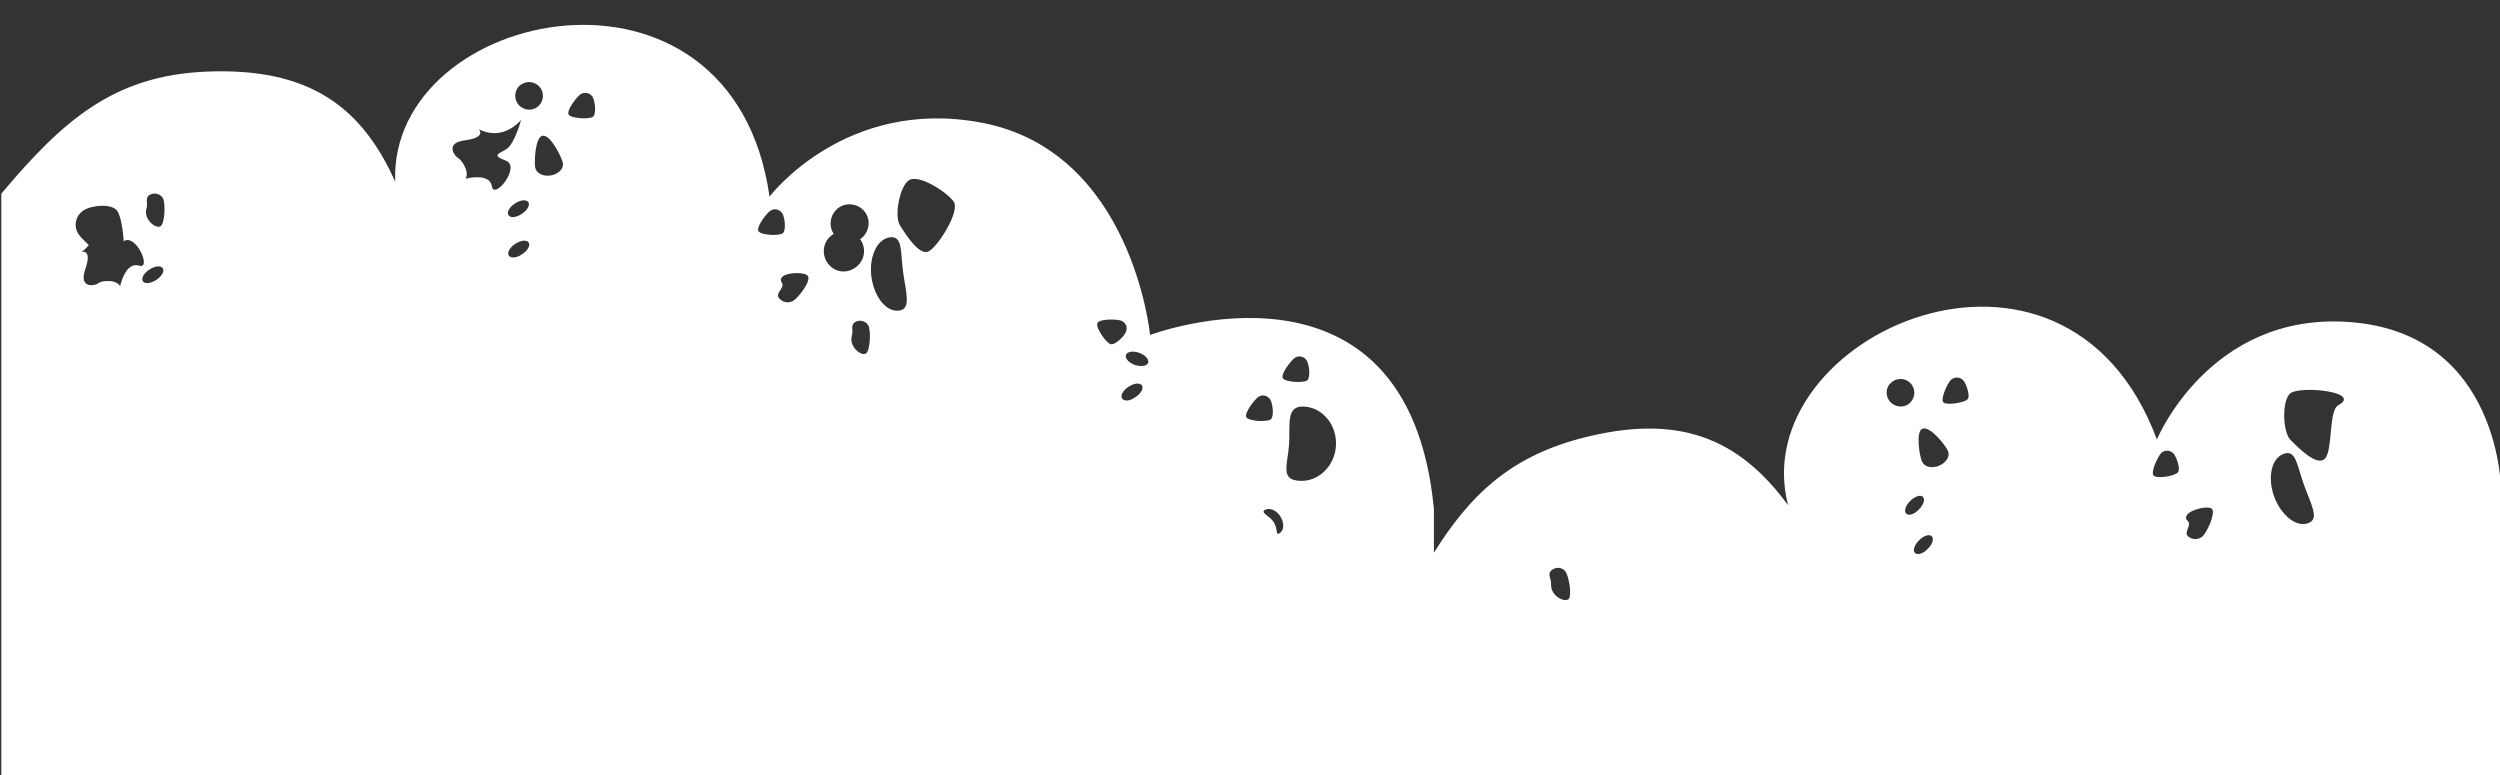 <?xml version="1.0" encoding="utf-8"?>
<!-- Generator: Adobe Illustrator 27.3.1, SVG Export Plug-In . SVG Version: 6.00 Build 0)  -->
<svg version="1.1" id="Layer_1" xmlns:v="https://vecta.io/nano"
	 xmlns="http://www.w3.org/2000/svg" xmlns:xlink="http://www.w3.org/1999/xlink" x="0px" y="0px" viewBox="0 0 768 238.1"
	 style="enable-background:new 0 0 768 238.1;" xml:space="preserve">
<rect x="0" y="0" width="768" height="238.1" fill="#333333" stroke="none"/>
<style type="text/css">
	.st0{fill:#FFFFFF;}
</style>
<path class="st0" d="M768,238.3l0.4-86.8c0,0,0.3-49.4-47-52.6C678.7,96,662.6,135,662.6,135c-28.4-76.1-126.8-31.8-113.3,20.2
	c-15-20.4-33.4-28.5-63.8-20.5c-21.8,5.8-34,17.5-45,35.1v-13.4c-7.9-83.4-87.2-53.5-87.2-53.5s-5.4-56.4-51.7-65.2
	c-42-8-65.2,22.7-65.2,22.7c-11.4-80.4-117-58.2-115-4.6C111,32.6,94.8,20.7,63.4,22c-28.4,1.2-44,14.9-63,37.5v178.6H432L768,238.3
	z M42.7,81.6c-4.2-1.3-5.8,6.3-5.8,6.3c-1.4-2.3-6-1.6-6.7-0.9s-6.2,2-4-4.3s-1.1-5.3-1.1-5.3c0.9-0.7,1.6-1.4,2.2-2.1
	c-1.5-1.4-2.7-2.6-3.2-3.4c-1.6-2.4-0.9-5.7,1.6-7.3c2.5-1.6,8.8-2.2,10.4,0.3c0.9,1.4,1.7,5.5,1.9,9.2
	C41.8,71.6,46.7,82.9,42.7,81.6z M48,86c-1.7,1.1-3.6,1.3-4.1,0.4c-0.6-0.9,0.3-2.5,2-3.6s3.5-1.3,4.1-0.4S49.7,84.9,48,86z
	 M49.3,69.5C47.9,70.4,44,67.4,45,64c0.5-1.6-0.5-3.2,0.9-4.1c1.4-0.8,3.2-0.5,4.1,0.9C50.9,62.2,50.7,68.6,49.3,69.5z M160.2,25.9
	c2-1.3,4.6-0.7,5.9,1.2c1.3,2,0.7,4.6-1.2,5.9c-1.9,1.3-4.6,0.7-5.9-1.2C157.7,29.9,158.2,27.1,160.2,25.9z M151.1,57.2
	c-0.7-4.3-8.1-2.3-8.1-2.3c1.4-2.1-1.3-5.9-2.2-6.3s-4.5-4.7,2.1-5.5c6.7-0.9,4.2-3.4,4.2-3.4c7.7,3.9,13-2.9,13-2.9s-2,7.3-4.4,8.9
	c-2.3,1.6-5,1.9-0.2,3.7C160,51.3,151.8,61.6,151.1,57.2z M158.2,62.5c1.7-1.1,3.5-1.3,4.1-0.4s-0.3,2.5-2,3.6
	c-1.8,1.2-3.5,1.3-4.1,0.4C155.6,65.2,156.5,63.6,158.2,62.5z M160.4,78.1c-1.7,1.2-3.5,1.3-4.1,0.4s0.3-2.5,2-3.6s3.5-1.3,4.1-0.4
	S162.1,77,160.4,78.1z M169.2,53.9c-2.4,0.4-4.5-0.7-4.8-2.5c-0.3-1.7,0-9.4,2.3-9.7c2.4-0.4,5.8,6.5,6.2,8.3
	C173.3,51.8,171.5,53.5,169.2,53.9z M182.1,35.9c-1.2,0.8-6.7,0.5-7.4-0.7c-0.8-1.2,2.5-5.5,3.7-6.3c1.2-0.7,2.8-0.4,3.6,0.8
	C182.8,30.9,183.3,35.1,182.1,35.9z M233,71c-0.8-1.2,2.5-5.5,3.7-6.3s2.8-0.4,3.6,0.8s1.3,5.4,0.1,6.2S233.8,72.3,233,71z
	 M243.7,92.4c-1.5,0.9-3.5,0.5-4.5-1s2-3,1-4.5c-2.1-3.3,7-3.7,8-2.1S245.3,91.4,243.7,92.4z M254.1,80.6c-1.9-2.9-1.1-6.8,1.8-8.6
	l0.2-0.2c-1.8-2.7-0.9-6.4,1.7-8.1c2.7-1.8,6.4-0.9,8.1,1.7c1.8,2.7,0.9,6.4-1.7,8.1l0.2,0.2c1.9,2.9,1.1,6.8-1.8,8.6
	C259.7,84.3,256,83.5,254.1,80.6z M266,108.6c-1.4,0.9-5.3-2.1-4.3-5.5c0.5-1.6-0.5-3.2,0.9-4.1s3.2-0.5,4.1,0.9
	C267.6,101.3,267.4,107.7,266,108.6z M276.2,95.4c-3.8,0.6-7.6-4-8.5-10.3c-0.8-6.2,1.7-11.7,5.7-12.2c3.9-0.5,3.2,4.2,4,10.4
	S280.1,95,276.2,95.4z M285.5,77.1c-2.9,1.9-7.2-5-9-7.8c-1.9-2.9-0.1-12.1,2.7-13.9c2.9-2.1,11.9,3.7,13.8,6.6
	C294.9,64.9,288.5,75.2,285.5,77.1z M341.1,105.7c-1.4-0.5-4.5-5-4-6.4s5.9-1.3,7.3-0.8s2.1,2,1.5,3.4
	C345.5,103.2,342.5,106.2,341.1,105.7z M348.8,122c-1.6,1.2-3.4,1.4-4.1,0.4c-0.6-0.9,0.3-2.5,2-3.6s3.5-1.3,4.1-0.4
	S350.5,120.9,348.8,122z M352.7,111.5c-0.4,1-2.2,1.2-4.1,0.6c-1.9-0.7-3.1-2.1-2.7-3.1s2.2-1.3,4.1-0.6
	C351.9,109.1,353.1,110.5,352.7,111.5z M382.9,128.2c-0.8-1.2,2.5-5.5,3.7-6.3s2.8-0.4,3.6,0.8c0.8,1.2,1.3,5.4,0.1,6.2
	C389.2,129.6,383.8,129.5,382.9,128.2z M393.1,163.8c-1.3,0.9-0.5-1.4-1.8-3.4s-4.1-2.8-2.8-3.7c1.4-0.9,3.6,0,4.8,1.9
	C394.6,160.6,394.5,162.9,393.1,163.8z M394.1,116.2c-0.8-1.2,2.5-5.5,3.7-6.3s2.8-0.4,3.6,0.8s1.3,5.4,0.1,6.2
	C400.3,117.7,394.8,117.4,394.1,116.2z M410.4,137c-0.4,6.2-5.4,11.1-11.2,10.7c-5.9-0.3-3.7-4.7-3.2-11.1
	c0.4-6.2-1.1-12.1,4.7-11.7S410.8,130.7,410.4,137z M481.9,184c-1.2,1.2-5.6-0.9-5.4-4.5c0.1-1.7-1.2-3,0-4.2c1.2-1.1,3-1.2,4.2,0
	C481.9,176.5,483,182.8,481.9,184z M580.9,123.7c-1.7-1.6-1.8-4.4-0.1-6c1.7-1.7,4.3-1.7,6-0.1c1.7,1.7,1.7,4.3,0.1,6
	C585.4,125.3,582.6,125.3,580.9,123.7z M585.6,157.8c-0.8-0.8-0.2-2.5,1.2-3.9s3.1-2,3.9-1.3c0.8,0.8,0.2,2.5-1.2,3.9
	C588,158.1,586.3,158.5,585.6,157.8z M592.2,168.6c-1.4,1.5-3.1,2-3.9,1.3s-0.2-2.5,1.2-3.9s3.1-2,3.9-1.3
	C594.2,165.4,593.7,167.2,592.2,168.6z M595.6,143.1c-2.3,0.9-4.5,0.3-5.2-1.4c-0.7-1.6-2-9.2,0.2-10c2.3-0.9,7.1,5.1,7.8,6.8
	C599.2,140.2,597.8,142.2,595.6,143.1z M604.4,122.7c-1,1-6.4,1.9-7.4,0.9s1.3-5.9,2.3-6.9c1-0.9,2.6-1,3.7,0
	C604,117.7,605.4,121.7,604.4,122.7z M669,145.2c-1,1-6.3,2-7.4,0.9c-1-1,1.3-5.9,2.3-6.9s2.6-1,3.7,0
	C668.6,140.2,670,144.2,669,145.2z M676.7,164.7c-1.3,1.2-3.3,1.2-4.6,0c-1.3-1.3,1.3-3.4,0-4.6c-2.8-2.8,6-5.1,7.4-3.8
	C680.7,157.7,678,163.4,676.7,164.7z M709.1,160.7c-3.6,1.4-8.3-2.3-10.5-8.2c-2.1-5.9-0.8-11.8,3-13.1c3.7-1.3,4,3.4,6.1,9.3
	C709.7,154.5,712.8,159.5,709.1,160.7z M718.3,124.5c-3,1.6-1.6,13.9-4.1,16.4c-2.4,2.5-8.1-3.3-10.5-5.7
	c-2.5-2.4-2.7-11.8-0.3-14.2C705.8,118.3,726,120.3,718.3,124.5z"/>
</svg>

